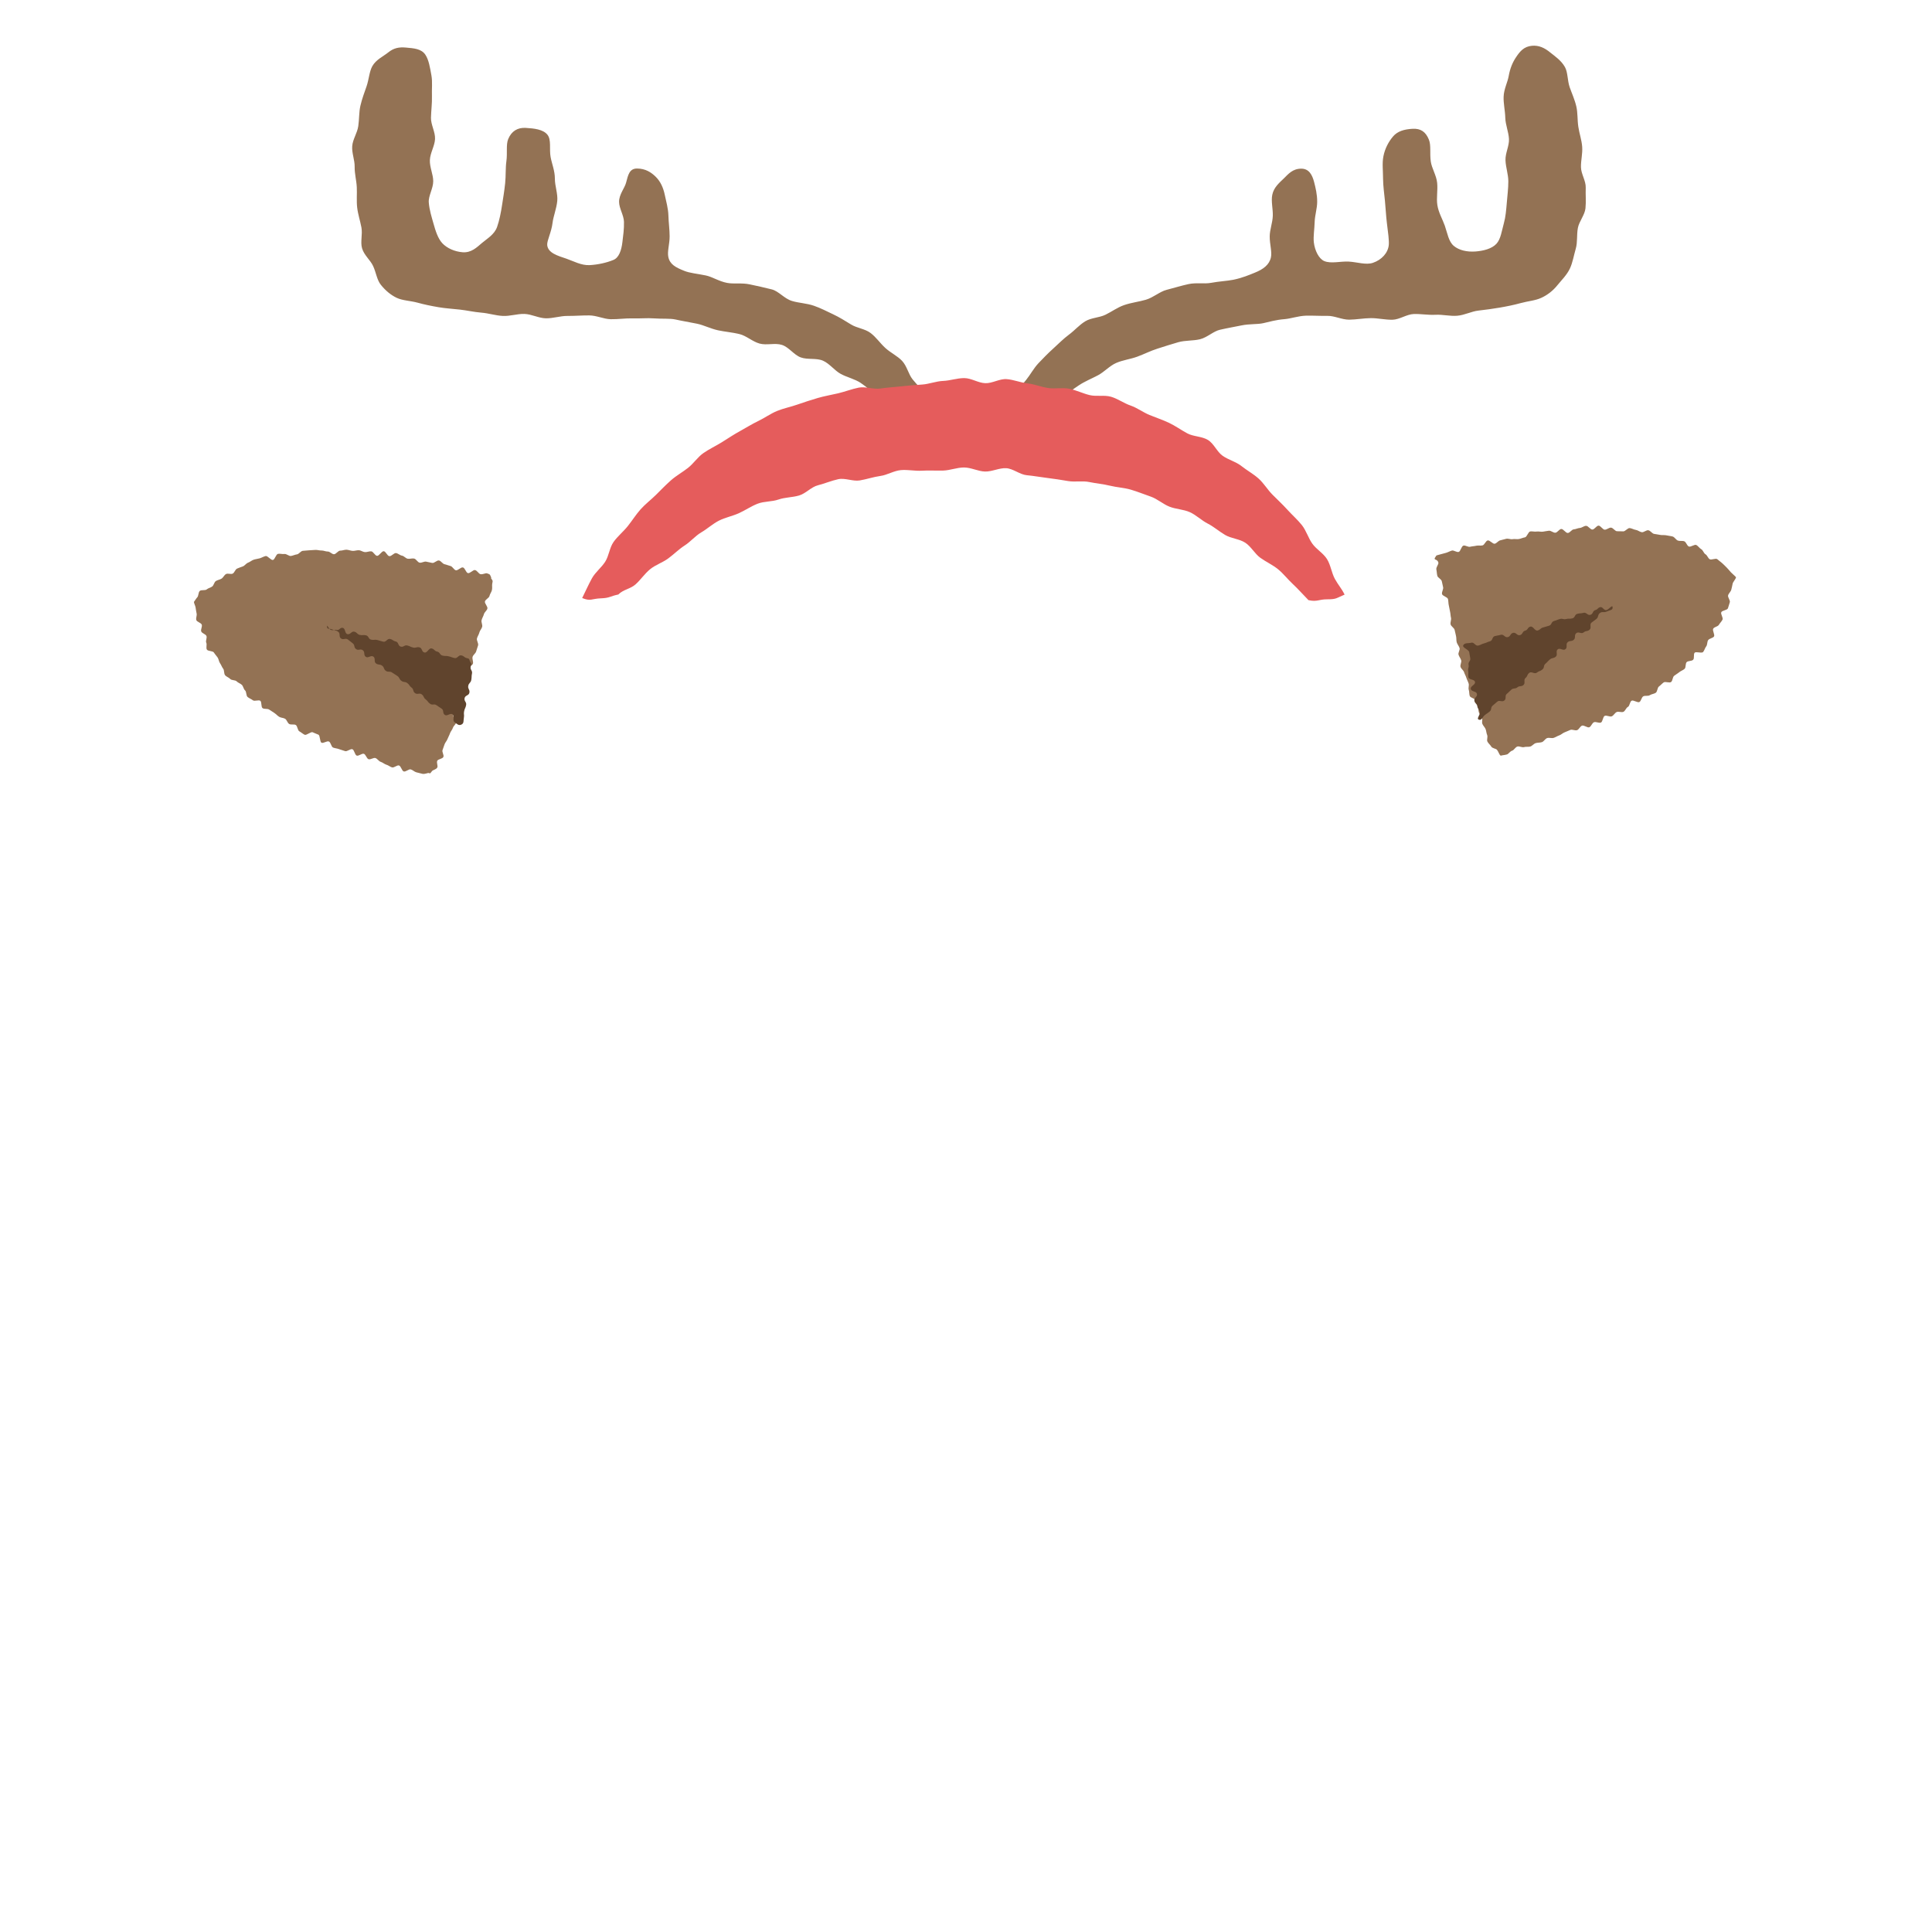 <svg id="accessories" xmlns="http://www.w3.org/2000/svg" viewBox="0 0 300 300">
    <path fill="none" stroke-width="0" d="M1.21 1.21h297.58v297.58H1.21z"/>
    <path fill="#937254" stroke-width="0" d="M222.86 86.55c.23-.42.17-.27.76-.46.26-.08.58-.15.93-.25.28-.08.56-.25.9-.35.29-.08.73.3 1.06.21.29-.08.41-.89.73-.98.3-.08.72.26 1.04.18.3-.08.63-.08.95-.16.3-.07.65.02.97-.05s.49-.7.81-.77.78.57 1.09.51.55-.47.87-.53.61-.18.93-.24.67.12.99.06.65.04.97-.02.61-.21.93-.26.51-.88.83-.92.66.07.98.02.65.06.97.02.63-.12.95-.15.68.34 1 .31.59-.55.91-.58.69.64 1.02.62.6-.54.92-.56.63-.2.95-.22.63-.32.96-.33.66.58.98.58.64-.6.96-.61.64.62.96.63.65-.33.97-.32.62.55.94.56.64 0 .96.02.69-.54 1.01-.51.63.24.94.28.61.31.93.36.71-.36 1.03-.3.57.5.88.56.64.09.95.16.67-.01.98.07.65.09.96.18.51.52.81.63.69 0 .99.11.41.68.71.81.89-.38 1.17-.23.48.5.76.65.38.63.66.79.37.58.64.76.94-.2 1.19 0 .51.41.76.62.47.46.7.68.43.49.65.73.59.52.8.77c-.05.32-.47.71-.53 1.02s-.13.63-.21.93-.4.55-.49.86.37.79.26 1.09-.17.63-.29.93-.9.32-1.03.61.33.86.19 1.15-.4.52-.56.8-.71.32-.88.6.29.95.12 1.21-.71.3-.9.56-.11.73-.31.98-.27.62-.48.87-1.11-.11-1.32.12 0 .86-.23 1.09-.77.14-1 .36-.09.83-.33 1.05-.58.31-.83.52-.54.36-.79.56-.22.76-.47.96-.9-.12-1.16.07-.47.44-.73.63-.23.8-.5.98-.65.19-.92.37-.75.02-1.02.18-.32.72-.59.88-.94-.36-1.22-.2-.28.81-.57.96-.4.62-.69.76-.77-.1-1.06.04-.46.53-.75.66-.81-.2-1.1-.07-.3.91-.59 1.04-.78-.18-1.08-.05-.43.66-.72.78-.84-.37-1.14-.25-.46.59-.76.7-.74-.15-1.04-.04-.59.27-.88.37-.55.38-.85.48-.58.3-.88.39-.7-.07-1 .03-.51.53-.81.63c-.31.1-.66.06-.96.15-.32.1-.55.44-.84.53-.32.09-.68 0-.97.09-.33.09-.73-.17-1.03-.09-.33.09-.53.56-.81.64-.35.1-.56.51-.82.59-.42.12-.72.11-.9.18-.23.09-.37-.56-.66-.91-.17-.2-.71-.19-.89-.51-.14-.25-.44-.46-.59-.77-.13-.26.1-.72-.04-1.02-.12-.27-.12-.61-.24-.91-.11-.28-.38-.51-.5-.81-.11-.29.05-.68-.06-.98s-.38-.52-.49-.83 0-.66-.1-.96-.27-.57-.37-.87-.84-.39-.94-.69-.05-.65-.15-.95.07-.68-.02-.98-.26-.58-.35-.88-.27-.58-.36-.88-.46-.52-.55-.83.19-.72.1-1.02-.32-.57-.41-.87.25-.73.16-1.03-.35-.58-.44-.89-.03-.67-.11-.98-.13-.64-.22-.96-.54-.53-.62-.84.14-.72.06-1.03-.07-.66-.15-.97-.11-.65-.19-.96-.05-.67-.13-.98c-.08-.32-.84-.46-.92-.77-.08-.33.24-.75.17-1.05-.08-.33-.14-.65-.21-.95-.08-.33-.62-.54-.69-.83-.09-.34-.08-.68-.15-.97-.09-.37.38-.82.31-1.09-.15-.6-.76-.34-.53-.76Z"/>
    <path fill="#60442d" stroke-width="0" d="M250.41 94.27c-.06-.41-.56.35-.96.46s-.58-.56-.98-.45-.34.34-.74.45c-.46.12-.32.62-.78.74s-.61-.44-1.07-.31-.48.03-.94.15-.33.59-.79.71-.5-.02-.96.1-.53-.13-.98 0-.44.18-.9.31-.33.61-.78.73-.45.15-.91.27-.4.34-.85.47-.69-.72-1.14-.6-.35.51-.81.63-.34.57-.8.69-.62-.48-1.08-.35-.35.54-.81.66-.62-.49-1.08-.36-.47.08-.93.2-.3.69-.76.81-.44.2-.9.32-.44.21-.9.34-.65-.57-1.11-.44-.96-.03-1.22.37.83.65.91 1.11.07.47.16.93-.35.55-.26 1.01-.14.51-.06.97-.05.49.03.95.95.3 1.03.76-.75.62-.66 1.08.87.31.96.78-.48.57-.4 1.04.38.41.46.88.29.43.38.9-.58 1.01-.14 1.17.53-.38.9-.69.4-.26.77-.57.11-.61.47-.92.36-.32.72-.62.73.13 1.1-.18.01-.73.38-1.03.34-.34.7-.65.58-.06.94-.36.58-.05.94-.36-.04-.78.32-1.09.21-.49.57-.79.83.25 1.2-.05.48-.17.85-.48.12-.6.49-.91.32-.36.69-.66.53-.11.9-.42-.07-.82.29-1.13.85.27 1.22-.04-.02-.77.34-1.08.58-.06.94-.37.02-.72.39-1.03.79.19 1.15-.12.54-.1.91-.41-.05-.81.31-1.11.4-.27.77-.58.14-.58.51-.89.61-.04 1.05-.24c.57-.26 1.01-.21.94-.69Z"/>
    <path fill="#937254" stroke-width="0" d="M76.29 89.7c-.23-.42-.07-.49-.66-.67-.26-.08-.68.22-1.04.12-.28-.08-.48-.54-.82-.63-.29-.08-.79.56-1.12.47-.3-.08-.44-.8-.77-.88-.3-.08-.77.51-1.1.44-.3-.07-.51-.59-.83-.66-.3-.07-.6-.21-.92-.28s-.54-.51-.86-.58-.74.45-1.06.38-.62-.14-.94-.2-.69.22-1.01.16-.54-.58-.86-.64-.66.08-.98.03-.58-.43-.9-.48-.6-.35-.92-.4-.71.52-1.04.48-.55-.74-.87-.77-.72.75-1.04.72-.58-.67-.9-.7-.66.14-.98.12-.62-.27-.94-.29-.65.12-.97.1-.64-.17-.96-.18-.65.15-.97.14-.65.56-.97.56-.64-.43-.96-.42-.65-.17-.97-.16-.65-.11-.97-.09l-.97.06c-.32.02-.65.05-.97.08s-.6.51-.91.55-.62.2-.93.25-.7-.36-1.02-.31-.67-.08-.99-.02-.48.88-.79.95-.82-.68-1.13-.61-.61.26-.91.35-.65.12-.95.22-.57.35-.87.46-.51.46-.81.58-.61.2-.9.34-.4.64-.68.78-.76-.09-1.04.07-.42.54-.69.71-.63.2-.89.38-.3.64-.56.84-.61.24-.85.45-.86.02-1.09.25-.16.74-.38.98-.32.47-.52.72c.05.32.2.53.26.85s.08.63.16.94-.14.7-.05 1.01.74.42.85.73-.2.75-.08 1.05.66.4.8.69-.16.78-.02 1.06-.07.78.09 1.06.93.19 1.1.47.39.49.57.76.19.64.38.9.28.59.48.84.1.76.3 1.01.58.35.8.59.78.14 1 .37.57.32.8.54.26.65.5.86.15.81.39 1.02.58.32.83.52.9-.11 1.15.08.09.95.35 1.14.76.04 1.02.22.54.35.8.52.48.43.75.6.66.15.93.31.36.65.64.81.73 0 1.01.15.28.84.56.99.53.39.82.53.97-.52 1.26-.38.59.24.88.37.2 1.12.49 1.25.84-.32 1.14-.19.36.82.65.94.65.13.94.25.62.18.92.3.84-.4 1.14-.29.37.88.67.99.81-.38 1.11-.28.43.74.73.84.77-.28 1.07-.18.52.5.82.59.57.35.87.44c.32.09.58.33.88.42.32.09.78-.38 1.08-.3.32.09.45.85.74.93.33.09.79-.4 1.08-.32.33.09.59.38.87.45.35.09.66.16.92.23.42.11.87-.18 1.05-.11.23.09.18.06.47-.3.16-.2.64-.24.82-.56.14-.25-.15-.74 0-1.05.12-.26.83-.29.95-.6.12-.28-.25-.76-.13-1.07.11-.28.2-.58.31-.88.1-.29.35-.53.46-.83s.28-.56.38-.87.35-.54.45-.85.42-.52.52-.83-.54-.82-.44-1.13.19-.6.28-.9.82-.41.91-.71.36-.55.45-.86-.46-.79-.37-1.09.16-.61.24-.92.18-.61.26-.91.66-.48.74-.78-.36-.75-.28-1.06.73-.48.81-.8-.14-.71-.06-1.03.48-.55.56-.87.22-.62.3-.94-.26-.74-.18-1.06.3-.6.37-.91.36-.59.44-.9-.17-.72-.09-1.03c.08-.33.28-.61.36-.92.08-.33.47-.57.54-.88.08-.33-.45-.79-.38-1.1.08-.33.63-.54.7-.84.08-.34.31-.62.38-.91.09-.37 0-.73.05-.99.14-.6.04-.49-.2-.91Z"/>
    <path fill="#60442d" stroke-width="0" d="M50.77 97.28c.03-.41.26.46.67.55s.45-.11.85-.01.53-.43.93-.33c.46.11.28.88.74.98s.6-.49 1.06-.38.39.39.85.5.5-.05.96.06.35.58.81.68.5-.06.96.05.45.15.91.26.61-.53 1.07-.42.42.29.88.39.32.69.78.8.55-.29 1.01-.18.44.21.9.32.52-.14.98-.03.32.7.78.8.66-.74 1.12-.63.4.39.86.49.37.51.83.62.49 0 .95.11.45.16.91.27.61-.52 1.07-.41.41.33.88.43.27.21.52.62.12.23.03.72.31.56.21 1.05-.02.5-.11.99-.38.43-.47.92.27.56.18 1.05-.66.38-.75.87.33.57.24 1.06-.21.47-.31.96.05.52-.04 1.01.05.86-.4 1.07c-.43.19-.66-.11-1.05-.39s.08-.92-.3-1.2-.84.35-1.22.07-.09-.68-.48-.96-.41-.25-.79-.53-.62.05-1.01-.23-.3-.4-.68-.68-.23-.5-.61-.78-.65.09-1.04-.19-.16-.58-.54-.86-.28-.42-.66-.7-.54-.07-.92-.35-.24-.48-.63-.76-.41-.24-.8-.52-.59 0-.98-.27-.2-.53-.59-.81-.55-.06-.94-.34-.02-.78-.41-1.06-.81.3-1.19.02-.06-.72-.45-1.01-.66.1-1.05-.18-.14-.62-.52-.9-.36-.31-.75-.59-.68.12-1.07-.16-.04-.76-.43-1.04-.51-.19-.95-.37c-.47-.2-.81.04-.78-.44Z"/>
    <path fill="#937254" stroke-width="0" d="M147.23 67.12c1.51-.59-.18-1.57-1.21-3.3-.47-.8-1.51-1.44-2.21-2.45-.57-.82-1.37-1.56-2.1-2.46-.65-.8-.87-2.06-1.64-2.88-.72-.76-1.78-1.25-2.6-2s-1.42-1.67-2.3-2.33-2.09-.74-3.03-1.32-1.8-1.12-2.8-1.59-1.91-.95-2.95-1.31c-1.15-.4-2.36-.42-3.42-.75-1.18-.35-2.06-1.52-3.12-1.79-1.2-.31-2.35-.55-3.42-.78-1.23-.27-2.47-.03-3.52-.23-1.28-.24-2.32-.96-3.33-1.16-1.36-.28-2.48-.36-3.35-.72-1.3-.52-2.2-.98-2.45-2.13-.19-.87.2-2 .2-3.22 0-1.03-.16-2.14-.19-3.23s-.35-2.21-.56-3.2c-.24-1.16-.69-2.11-1.41-2.82-.68-.67-1.58-1.28-2.91-1.28-1.19 0-1.38 1.03-1.69 2.19-.22.86-1.1 1.83-1.09 2.98 0 1.01.73 2.07.76 3.1.03 1.12-.13 2.21-.24 3.13-.15 1.3-.54 2.44-1.39 2.79-1.06.44-2.41.74-3.7.81s-2.51-.62-3.58-.99c-1.35-.46-2.9-.88-3.01-2.13-.06-.69.65-1.95.83-3.45.13-1.04.61-2.18.73-3.39.11-1.13-.38-2.34-.37-3.48 0-1.2-.46-2.27-.66-3.33-.24-1.24.16-2.71-.52-3.51s-2.02-.95-3.36-1.03c-1.24-.07-2.2.5-2.71 1.74-.36.89-.1 2.16-.28 3.44-.15 1.06-.07 2.23-.19 3.4s-.31 2.3-.48 3.4c-.18 1.19-.42 2.39-.77 3.39-.41 1.19-1.55 1.82-2.35 2.5s-1.66 1.55-3.02 1.44c-1.24-.1-2.42-.63-3.14-1.4-.68-.73-1.05-1.91-1.38-3.09-.27-.96-.63-2.07-.72-3.24-.08-1.03.69-2.16.69-3.3 0-1.07-.57-2.18-.52-3.29s.74-2.16.8-3.25-.66-2.24-.63-3.32c.03-1.14.18-2.23.15-3.27-.04-1.18.1-2.3-.08-3.29-.22-1.23-.41-2.43-.94-3.22-.62-.93-1.78-1-3-1.11-1.08-.1-1.91.05-2.79.77-.73.59-1.87 1.09-2.45 2.12-.47.85-.52 2.04-.89 3.12-.33.95-.71 1.95-.96 3.03-.23 1-.17 2.09-.33 3.17s-.86 2.03-.94 3.1.4 2.14.38 3.21.28 2.1.33 3.16-.06 2.12.06 3.16.47 2.08.66 3.09c.2 1.08-.19 2.26.1 3.24.31 1.07 1.29 1.83 1.71 2.74.48 1.03.59 2.17 1.21 2.93.71.89 1.55 1.59 2.46 2.02.93.44 2.1.44 3.27.76 1.01.28 2.08.5 3.25.7 1.06.18 2.16.24 3.31.37 1.08.12 2.17.38 3.31.47s2.19.45 3.32.51 2.24-.34 3.36-.31 2.23.66 3.34.68 2.25-.38 3.36-.37 2.26-.09 3.36-.08c1.15 0 2.27.57 3.35.59 1.17.02 2.3-.16 3.35-.13 1.21.04 2.34-.08 3.36 0 1.3.1 2.49-.02 3.38.18.92.21 2.05.39 3.32.65 1.02.21 2.07.76 3.25 1.02 1.05.23 2.2.31 3.34.59 1.07.26 2 1.16 3.11 1.47s2.39-.14 3.48.21 1.85 1.55 2.92 1.94 2.42.06 3.45.51 1.79 1.53 2.77 2.06 2.18.78 3.1 1.4 1.8 1.42 2.63 2.15 1.67 1.56 2.36 2.42 1.25 2.13 1.73 3.15c1.62.43 1.74-.34 3.4-.08 1.74.27 1.91.6 3.47-.01ZM153.95 66.59c-1.51-.59.47-.73 1.5-2.46.47-.8 1.18-1.63 1.88-2.63.57-.82 1.29-1.62 2.01-2.51.65-.8 1.15-1.78 1.92-2.6.72-.76 1.47-1.53 2.3-2.28s1.54-1.49 2.43-2.15 1.59-1.5 2.53-2.07 2.15-.54 3.14-1.02 1.84-1.13 2.88-1.49c1.15-.4 2.33-.52 3.4-.84 1.17-.35 2.13-1.25 3.2-1.53 1.2-.31 2.33-.66 3.39-.89 1.23-.27 2.47 0 3.52-.2 1.28-.24 2.46-.28 3.47-.48 1.36-.28 2.45-.74 3.33-1.1 1.3-.52 2.25-1.22 2.5-2.38.19-.87-.2-2.03-.19-3.25 0-1.03.45-2.13.48-3.22s-.29-2.26-.08-3.25c.24-1.16 1.09-1.85 1.81-2.55.68-.67 1.36-1.5 2.69-1.5 1.19 0 1.7.94 2 2.1.22.86.48 1.91.47 3.06 0 1.01-.36 2.07-.39 3.11-.03 1.12-.23 2.24-.13 3.16.15 1.3.78 2.56 1.62 2.92 1.06.44 2.51.01 3.8.08s2.69.56 3.76.19c1.35-.46 2.34-1.53 2.46-2.78.06-.69-.11-1.94-.3-3.44-.13-1.04-.18-2.21-.3-3.42-.11-1.13-.28-2.28-.29-3.42 0-1.2-.16-2.4.05-3.46.24-1.24.82-2.3 1.5-3.1s1.7-1.12 3.04-1.19c1.24-.07 2.03.45 2.53 1.69.36.89.11 2.11.29 3.39.15 1.06.87 2.14.99 3.31s-.14 2.33.03 3.44c.18 1.19.81 2.22 1.16 3.22.41 1.19.59 2.47 1.4 3.14s2.03.96 3.38.86c1.24-.1 2.51-.42 3.23-1.19.68-.73.83-2.02 1.16-3.2.27-.96.36-2.06.46-3.24.08-1.03.23-2.13.23-3.27 0-1.07-.4-2.16-.44-3.27s.6-2.22.54-3.31-.54-2.19-.57-3.26c-.03-1.14-.3-2.25-.26-3.29.04-1.18.62-2.24.79-3.22.22-1.23.62-2.14 1.15-2.93.62-.93 1.24-1.65 2.46-1.76 1.08-.1 1.98.33 2.85 1.05.73.59 1.68 1.21 2.27 2.25.47.85.37 2.06.74 3.14.33.95.78 1.9 1.03 2.98.23 1 .15 2.07.31 3.15s.52 2.04.6 3.11-.21 2.1-.19 3.17.78 2.13.74 3.18.07 2.17-.04 3.21-.99 2.03-1.18 3.05c-.2 1.08-.04 2.21-.32 3.19-.31 1.07-.49 2.19-.91 3.09-.48 1.03-1.32 1.83-1.94 2.6-.71.89-1.58 1.54-2.49 1.96-.93.44-2.07.51-3.24.83-1.01.28-2.09.5-3.25.7-1.06.18-2.15.33-3.3.46-1.08.12-2.15.71-3.29.8s-2.23-.21-3.37-.15-2.23-.15-3.35-.12-2.22.87-3.34.89-2.25-.26-3.36-.25-2.26.23-3.35.24c-1.15 0-2.28-.61-3.36-.59-1.17.02-2.3-.06-3.36-.03-1.21.04-2.32.46-3.34.54-1.3.1-2.38.42-3.27.62-.92.21-2.12.09-3.39.35-1.02.21-2.14.4-3.32.67-1.05.23-1.99 1.2-3.13 1.48-1.07.26-2.26.15-3.37.46s-2.14.66-3.23 1-2.08.86-3.15 1.25-2.23.52-3.26.97-1.84 1.39-2.82 1.91-2.05.95-2.97 1.56-1.85 1.29-2.68 2.02-2.05 1.2-2.74 2.07-1 2.41-1.48 3.42c-1.62.43-1.76-.12-3.44-.03s-1.68-.07-3.25-.69Z"/>
    <path d="M96.03 92.3c.76-.77 1.86-.84 2.67-1.57s1.41-1.66 2.26-2.35 1.93-1.02 2.81-1.67 1.63-1.42 2.55-2.01 1.63-1.48 2.57-2.03 1.76-1.32 2.74-1.82 2.08-.7 3.08-1.15 1.9-1.08 2.92-1.48 2.2-.29 3.24-.65 2.15-.32 3.21-.63 1.87-1.32 2.94-1.59 2.07-.71 3.14-.94 2.27.37 3.35.19 2.09-.54 3.18-.69 2.09-.81 3.19-.91 2.19.16 3.28.09 2.17.01 3.27-.02 2.16-.48 3.26-.48 2.18.6 3.26.63 2.22-.58 3.29-.52 2.12.99 3.19 1.09 2.15.3 3.22.43 2.15.3 3.21.48 2.23-.07 3.28.15 2.17.31 3.22.57 2.19.31 3.22.61 2.08.73 3.1 1.08 1.9 1.16 2.9 1.56 2.2.42 3.18.86 1.81 1.28 2.77 1.77 1.8 1.24 2.73 1.78 2.19.6 3.1 1.19 1.47 1.71 2.34 2.34 1.9 1.09 2.74 1.77 1.51 1.57 2.3 2.3 1.68 1.74 2.44 2.51c1.39.3 1.52-.13 2.94-.13s1.36-.18 2.67-.73c-.48-.98-.97-1.46-1.5-2.42s-.65-2.16-1.23-3.09-1.66-1.52-2.29-2.41-.94-2.03-1.62-2.88-1.52-1.58-2.26-2.4-1.54-1.55-2.31-2.33-1.34-1.77-2.16-2.5-1.8-1.26-2.66-1.94-2-.95-2.9-1.58-1.36-1.9-2.3-2.47-2.23-.5-3.2-1.02-1.84-1.16-2.83-1.63-2.01-.8-3.03-1.22-1.9-1.11-2.95-1.47-1.96-1.05-3.02-1.36-2.26 0-3.33-.26-2.06-.76-3.14-.98-2.21.04-3.3-.12-2.11-.6-3.21-.72-2.14-.58-3.24-.66-2.21.67-3.32.63-2.16-.79-3.27-.79-2.2.4-3.28.44-2.17.49-3.24.56-2.18.16-3.25.28-2.18.18-3.25.34-2.3-.35-3.36-.14-2.13.63-3.18.88-2.17.43-3.21.74-2.11.65-3.13 1.01-2.15.58-3.15.99-1.94 1.09-2.92 1.56-1.93 1.07-2.88 1.59-1.88 1.15-2.8 1.72-1.95 1.05-2.84 1.67-1.53 1.62-2.38 2.29-1.83 1.21-2.65 1.93-1.58 1.52-2.35 2.28-1.67 1.44-2.39 2.25-1.31 1.76-1.99 2.61-1.57 1.56-2.2 2.45-.71 2.15-1.3 3.07-1.53 1.62-2.06 2.58-1.02 2.07-1.51 3.05c1.31.55 1.47.1 2.89.05s1.35-.31 2.74-.6Z" fill="#e55c5c" stroke-width="0"/>
</svg>
